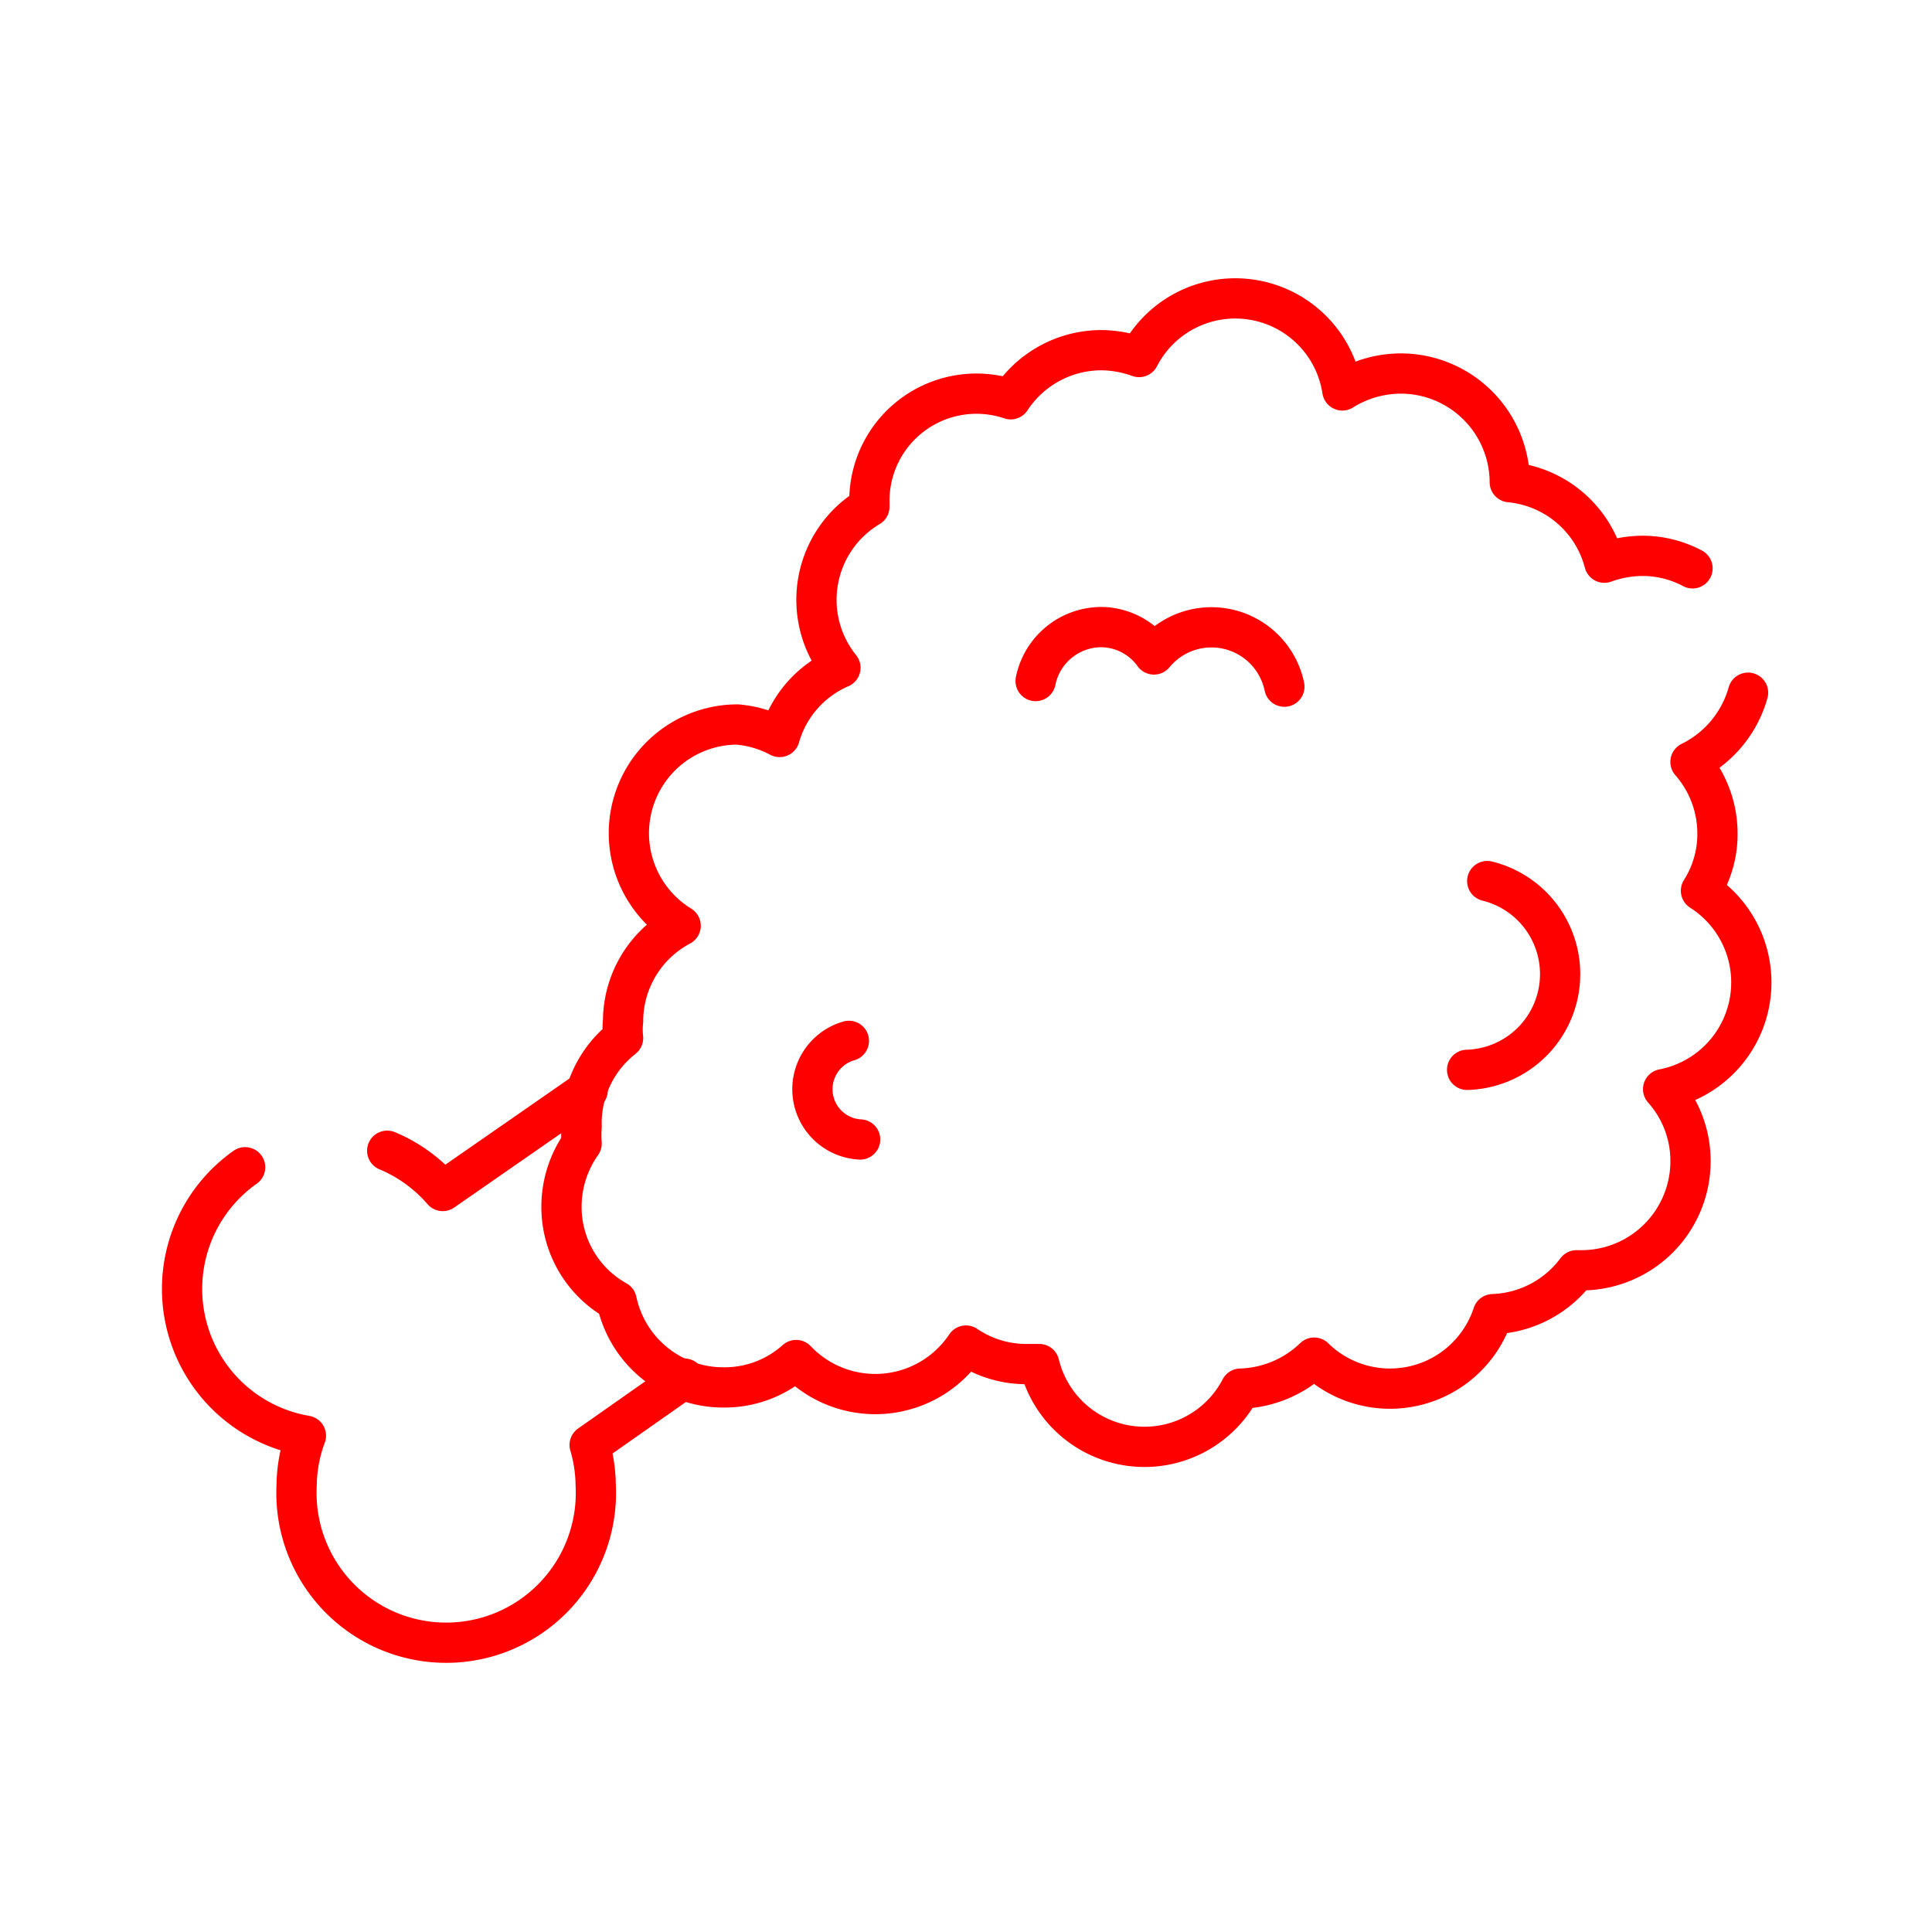 <svg xmlns="http://www.w3.org/2000/svg" viewBox="0 0 48 48"><defs><style>.a{fill:none;stroke:#FF0000;stroke-linecap:round;stroke-linejoin:round;}</style></defs><path class="a" d="M42.05,14.12a2.64,2.64,0,0,0-1.26-.31,2.84,2.84,0,0,0-.93.17,2.69,2.69,0,0,0-2.35-2s0,0,0,0a2.71,2.71,0,0,0-2.71-2.7,2.76,2.76,0,0,0-1.45.42,2.69,2.69,0,0,0-5.05-.83,2.84,2.84,0,0,0-.93-.17,2.7,2.7,0,0,0-2.26,1.22,2.66,2.66,0,0,0-3.51,2.57s0,.07,0,.1a2.69,2.69,0,0,0-.72,4,2.67,2.67,0,0,0-1.51,1.72A2.73,2.73,0,0,0,18.32,18a2.7,2.7,0,0,0-1.41,5,2.69,2.69,0,0,0-1.43,2.37,2,2,0,0,0,0,.42A2.69,2.69,0,0,0,14.45,28a2.85,2.85,0,0,0,0,.41,2.72,2.72,0,0,0-.5,1.57,2.67,2.67,0,0,0,1.37,2.34A2.71,2.71,0,0,0,18,34.47a2.66,2.66,0,0,0,1.78-.68A2.71,2.71,0,0,0,24,33.43a2.66,2.66,0,0,0,1.5.46c.11,0,.21,0,.32,0a2.69,2.69,0,0,0,5,.61,2.75,2.75,0,0,0,1.83-.77,2.69,2.69,0,0,0,4.44-1.08,2.71,2.71,0,0,0,2.08-1.09h.1A2.71,2.71,0,0,0,42,28.83a2.67,2.67,0,0,0-.68-1.77,2.7,2.7,0,0,0,.94-4.93,2.62,2.62,0,0,0,.41-1.42A2.7,2.7,0,0,0,42,18.93a2.74,2.74,0,0,0,1.43-1.72"/><path class="a" d="M31.91,17.06a1.85,1.85,0,0,0-3.24-.8,1.63,1.63,0,0,0-1.31-.68,1.67,1.67,0,0,0-1.63,1.34"/><path class="a" d="M36.45,26.58a2.38,2.38,0,0,0,.5-4.69"/><path class="a" d="M21.09,25.86a1.25,1.25,0,0,0,.28,2.45"/><path class="a" d="M6.09,29A3.7,3.7,0,0,0,7.6,35.67a3.63,3.63,0,0,0-.23,1.23,3.72,3.72,0,1,0,7.43,0,3.65,3.65,0,0,0-.15-1L17,34.25"/><path class="a" d="M14.6,27.09,11,29.59a3.72,3.72,0,0,0-1.38-1"/></svg>